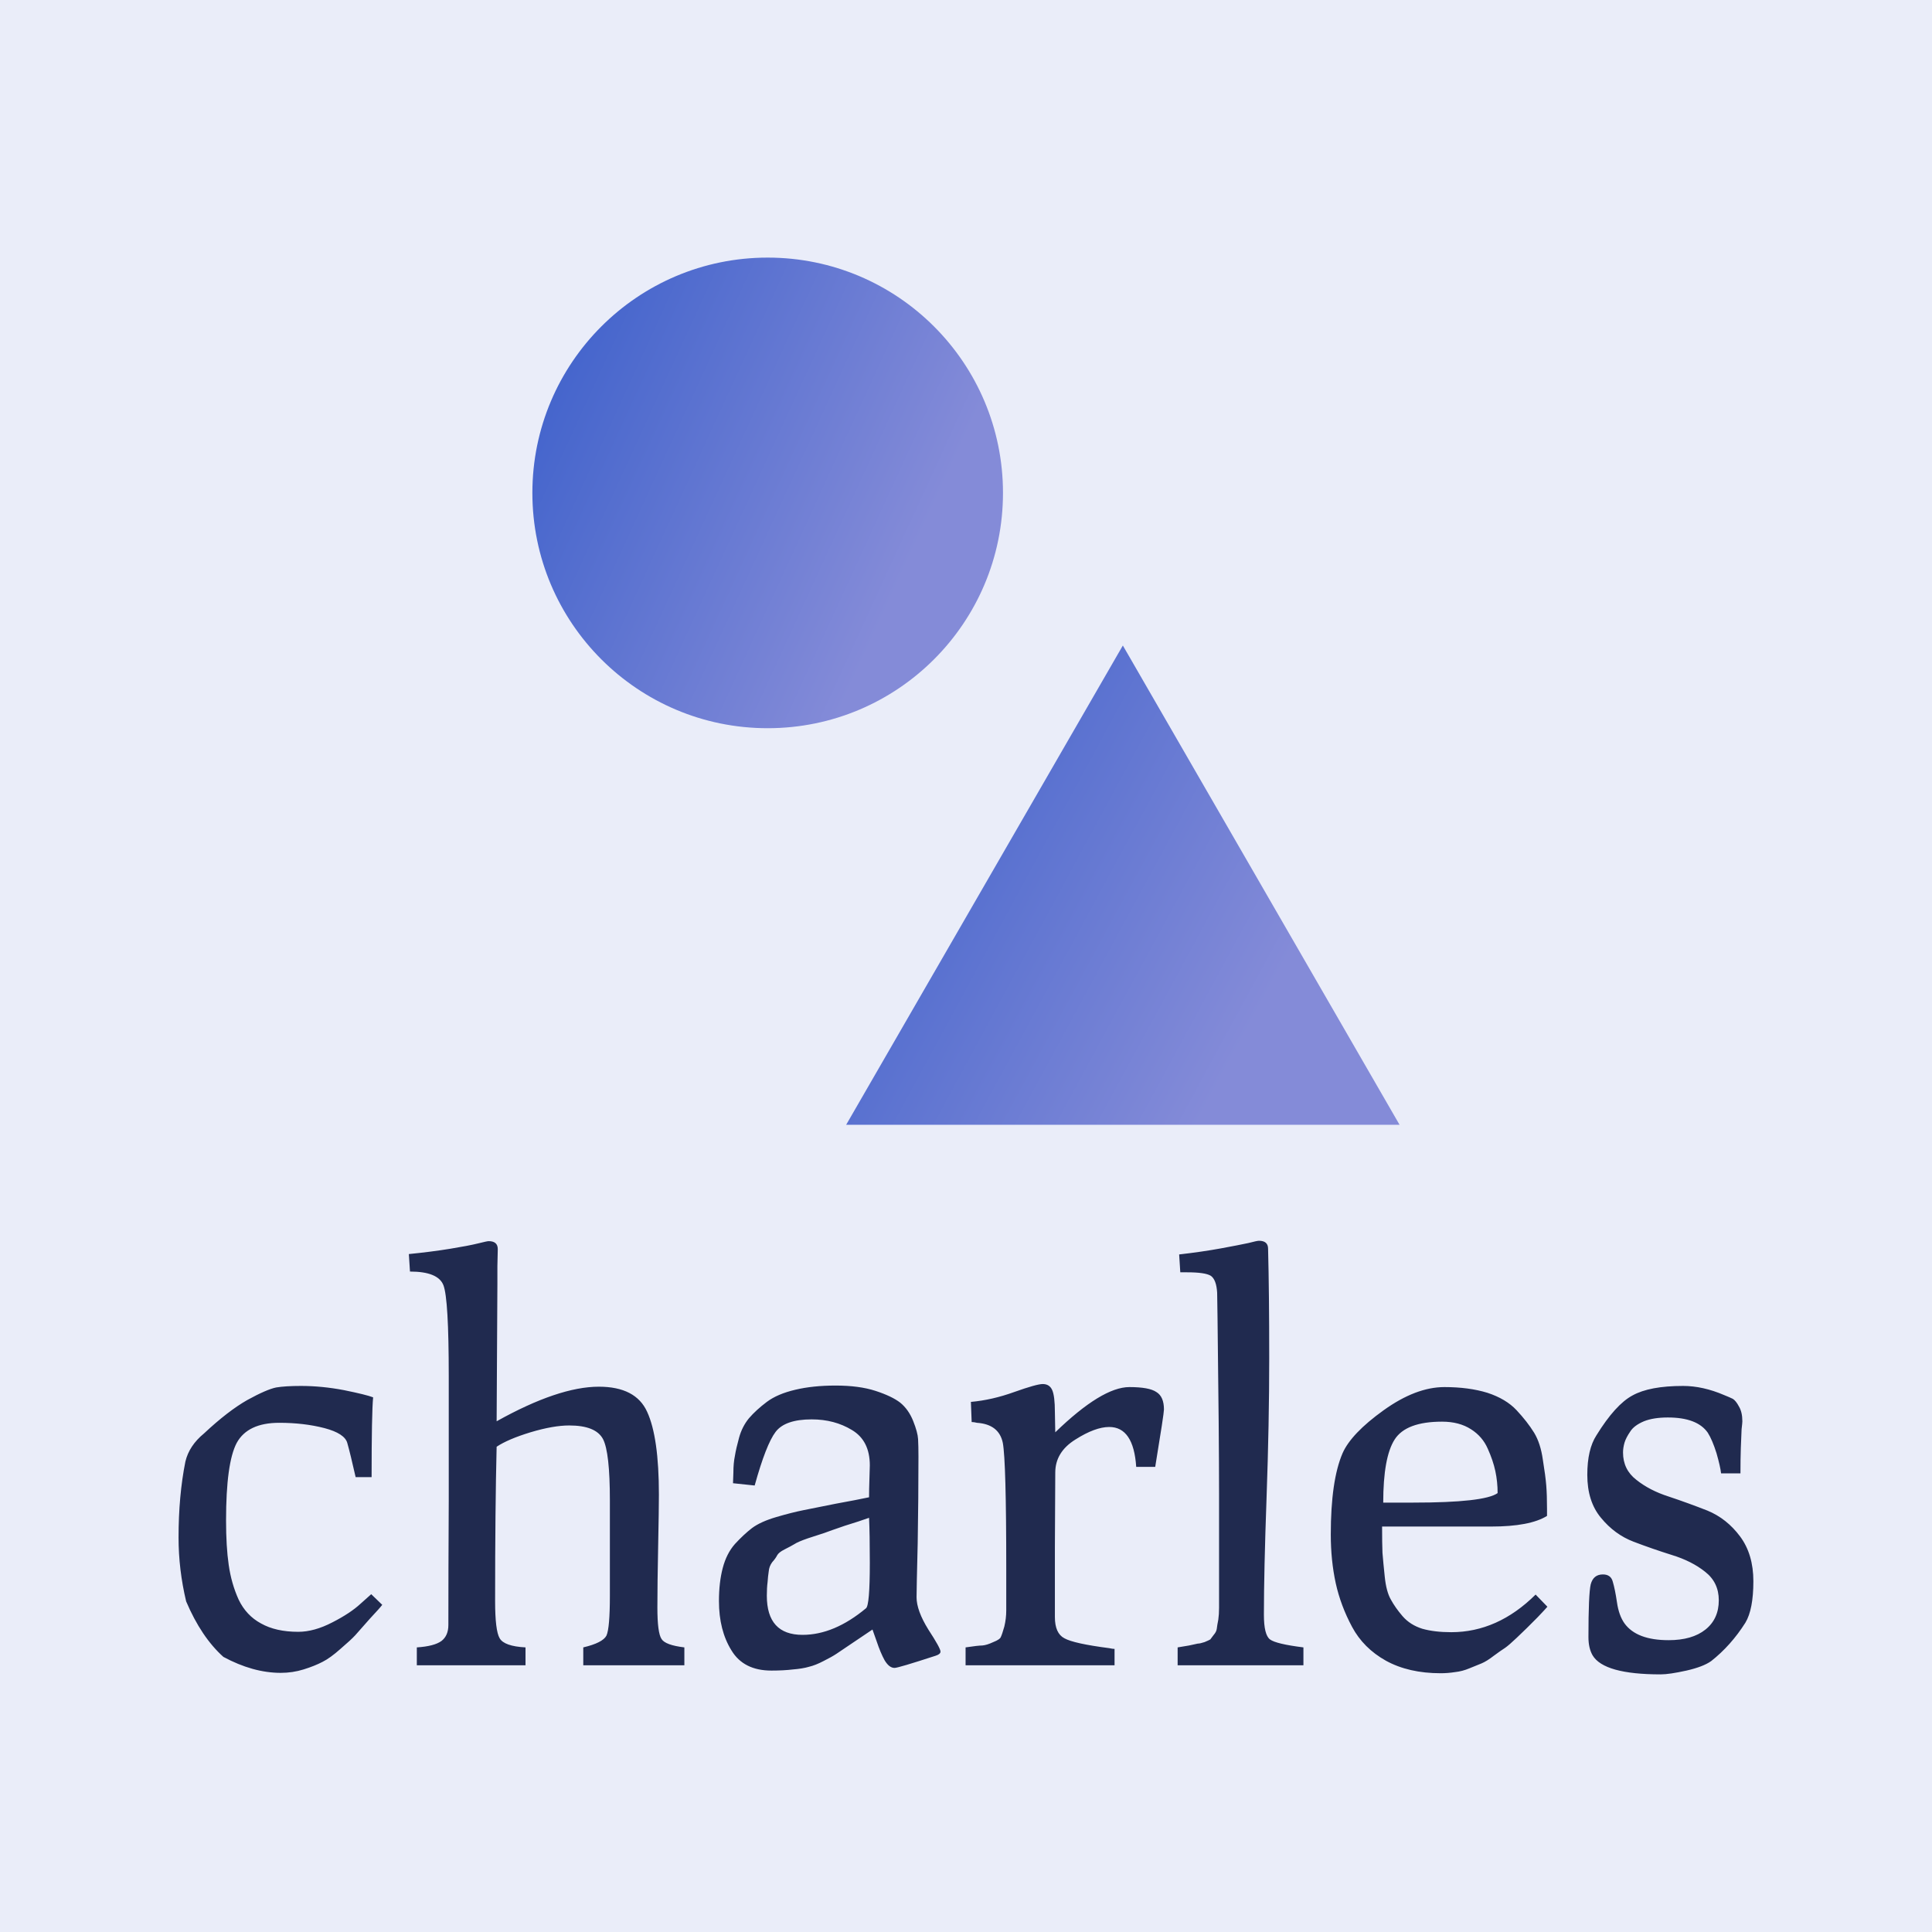 <svg data-v-fde0c5aa="" xmlns="http://www.w3.org/2000/svg" viewBox="0 0 300 300" class="iconAbove"><!----><defs data-v-fde0c5aa=""><!----></defs><rect data-v-fde0c5aa="" fill="#EAEDF9" x="0" y="0" width="300px" height="300px" class="logo-background-square"></rect><defs data-v-fde0c5aa=""><!----></defs><g data-v-fde0c5aa="" id="d1bddd96-cab6-4504-b318-071a6de975a4" fill="#202A4F" transform="matrix(5.901,0,0,5.901,25.247,175.317)"><path d="M0.42 10.75L0.42 10.75L0.42 10.75Q0.42 9.65 0.60 8.75L0.60 8.75L0.60 8.75Q0.70 8.33 1.09 8.01L1.09 8.01L1.09 8.01Q1.72 7.42 2.23 7.13L2.23 7.13L2.23 7.13Q2.74 6.85 2.99 6.80L2.99 6.80L2.99 6.80Q3.23 6.76 3.64 6.76L3.64 6.76L3.64 6.76Q4.19 6.76 4.77 6.87L4.77 6.87L4.77 6.87Q5.36 6.99 5.54 7.06L5.54 7.06L5.54 7.06Q5.50 7.48 5.50 9.16L5.50 9.16L5.08 9.16L5.08 9.16Q4.94 8.54 4.86 8.26L4.86 8.26L4.86 8.26Q4.79 8.01 4.26 7.87L4.26 7.87L4.26 7.87Q3.72 7.73 3.07 7.73L3.07 7.73L3.07 7.73Q2.24 7.73 1.95 8.26L1.95 8.26L1.95 8.26Q1.67 8.79 1.67 10.30L1.67 10.30L1.67 10.30Q1.67 10.99 1.74 11.47L1.74 11.47L1.74 11.47Q1.81 11.96 2.00 12.38L2.00 12.38L2.00 12.38Q2.20 12.80 2.59 13.01L2.59 13.01L2.59 13.01Q2.98 13.23 3.57 13.23L3.57 13.23L3.57 13.23Q3.99 13.23 4.47 12.98L4.47 12.98L4.47 12.98Q4.94 12.74 5.21 12.49L5.21 12.49L5.49 12.24L5.78 12.52L5.78 12.52Q5.73 12.59 5.45 12.89L5.45 12.89L5.45 12.89Q5.18 13.20 5.07 13.32L5.07 13.32L5.07 13.32Q4.96 13.44 4.68 13.68L4.68 13.68L4.68 13.68Q4.41 13.92 4.21 14.02L4.21 14.02L4.21 14.02Q4.00 14.13 3.71 14.22L3.71 14.22L3.71 14.22Q3.42 14.31 3.11 14.31L3.11 14.31L3.11 14.31Q2.38 14.31 1.60 13.89L1.60 13.89L1.60 13.89Q1.02 13.37 0.62 12.43L0.62 12.43L0.62 12.43Q0.42 11.59 0.42 10.75ZM6.51 3.75L6.48 3.29L6.48 3.29Q7.08 3.23 7.57 3.15L7.57 3.15L7.57 3.15Q8.06 3.07 8.30 3.01L8.30 3.01L8.30 3.01Q8.54 2.95 8.58 2.95L8.58 2.95L8.58 2.95Q8.82 2.95 8.82 3.16L8.82 3.16L8.82 3.16Q8.82 3.22 8.81 3.61L8.81 3.61L8.81 3.61Q8.81 4.00 8.81 4.07L8.81 4.07L8.79 7.69L8.79 7.69Q10.42 6.78 11.48 6.78L11.48 6.78L11.48 6.78Q12.45 6.78 12.75 7.44L12.75 7.44L12.75 7.44Q13.06 8.11 13.06 9.62L13.06 9.62L13.06 9.62Q13.06 10.00 13.04 10.99L13.04 10.99L13.04 10.99Q13.02 11.98 13.02 12.59L13.02 12.59L13.02 12.59Q13.02 13.26 13.13 13.42L13.13 13.42L13.13 13.42Q13.23 13.58 13.73 13.64L13.73 13.64L13.73 14.11L11.07 14.11L11.07 13.64L11.07 13.64Q11.58 13.52 11.68 13.33L11.68 13.33L11.68 13.33Q11.77 13.13 11.77 12.28L11.77 12.28L11.77 9.77L11.77 9.77Q11.77 8.51 11.59 8.16L11.59 8.16L11.59 8.16Q11.40 7.80 10.70 7.80L10.70 7.80L10.70 7.80Q10.28 7.80 9.68 7.98L9.68 7.98L9.68 7.98Q9.09 8.16 8.79 8.36L8.79 8.36L8.79 8.36Q8.75 9.98 8.75 12.42L8.75 12.42L8.75 12.42Q8.75 13.20 8.87 13.40L8.87 13.40L8.87 13.40Q8.99 13.61 9.55 13.64L9.55 13.64L9.55 14.11L6.69 14.11L6.69 13.64L6.69 13.64Q7.15 13.61 7.34 13.47L7.34 13.47L7.34 13.47Q7.52 13.33 7.52 13.05L7.52 13.05L7.52 13.05Q7.52 11.73 7.53 9.77L7.53 9.77L7.53 9.77Q7.53 7.81 7.53 6.50L7.53 6.50L7.53 6.50Q7.53 4.47 7.39 4.11L7.39 4.11L7.39 4.11Q7.25 3.75 6.51 3.75L6.51 3.75ZM14.64 12.42L14.64 12.42L14.64 12.42Q14.64 11.93 14.74 11.55L14.74 11.55L14.74 11.55Q14.84 11.17 15.06 10.92L15.06 10.92L15.06 10.92Q15.29 10.67 15.51 10.50L15.51 10.50L15.51 10.50Q15.74 10.33 16.15 10.21L16.15 10.21L16.15 10.21Q16.56 10.09 16.86 10.03L16.86 10.03L16.86 10.03Q17.16 9.97 17.71 9.86L17.71 9.86L17.71 9.86Q18.26 9.76 18.59 9.69L18.59 9.69L18.59 9.69Q18.59 9.49 18.60 9.20L18.60 9.20L18.60 9.20Q18.61 8.90 18.61 8.85L18.61 8.85L18.61 8.85Q18.61 8.20 18.14 7.92L18.14 7.92L18.14 7.92Q17.68 7.64 17.08 7.64L17.08 7.64L17.08 7.64Q16.38 7.64 16.13 7.97L16.13 7.97L16.13 7.97Q15.88 8.30 15.58 9.38L15.58 9.38L15.01 9.32L15.01 9.32Q15.01 9.28 15.02 9.04L15.02 9.04L15.02 9.04Q15.02 8.79 15.06 8.60L15.06 8.60L15.06 8.60Q15.09 8.41 15.17 8.12L15.17 8.12L15.17 8.12Q15.25 7.83 15.43 7.61L15.43 7.61L15.43 7.61Q15.62 7.39 15.90 7.18L15.90 7.18L15.90 7.18Q16.18 6.97 16.65 6.86L16.65 6.86L16.65 6.86Q17.11 6.75 17.71 6.75L17.71 6.75L17.71 6.75Q18.33 6.75 18.76 6.89L18.76 6.89L18.76 6.89Q19.19 7.03 19.41 7.20L19.41 7.20L19.41 7.20Q19.63 7.38 19.75 7.68L19.75 7.68L19.75 7.68Q19.87 7.98 19.88 8.16L19.88 8.16L19.88 8.16Q19.89 8.34 19.89 8.62L19.89 8.62L19.89 8.62Q19.89 9.69 19.87 10.90L19.87 10.90L19.87 10.90Q19.84 12.11 19.84 12.32L19.84 12.32L19.84 12.32Q19.84 12.67 20.15 13.17L20.15 13.17L20.15 13.17Q20.47 13.66 20.47 13.75L20.47 13.75L20.47 13.75Q20.47 13.82 20.34 13.86L20.34 13.86L20.34 13.86Q19.36 14.18 19.26 14.18L19.26 14.18L19.26 14.18Q19.12 14.18 19.00 13.98L19.00 13.98L19.00 13.98Q18.89 13.78 18.79 13.48L18.79 13.48L18.79 13.48Q18.69 13.19 18.68 13.17L18.68 13.17L18.68 13.17Q18.47 13.31 18.16 13.52L18.16 13.52L18.16 13.52Q17.85 13.73 17.73 13.81L17.73 13.81L17.73 13.81Q17.61 13.89 17.39 14L17.39 14L17.39 14Q17.18 14.11 17.01 14.15L17.01 14.15L17.01 14.15Q16.84 14.20 16.59 14.22L16.59 14.22L16.59 14.22Q16.34 14.25 16.02 14.25L16.02 14.25L16.02 14.25Q15.29 14.25 14.97 13.72L14.97 13.72L14.97 13.72Q14.64 13.19 14.64 12.42ZM15.90 12.28L15.90 12.28L15.90 12.28Q15.90 13.31 16.84 13.31L16.84 13.31L16.84 13.31Q17.67 13.31 18.51 12.61L18.51 12.61L18.51 12.61Q18.61 12.53 18.61 11.42L18.61 11.42L18.61 11.42Q18.61 10.65 18.59 10.23L18.59 10.23L18.59 10.23Q18.34 10.32 17.95 10.44L17.95 10.44L17.95 10.44Q17.57 10.57 17.41 10.63L17.41 10.63L17.41 10.63Q17.25 10.68 16.98 10.77L16.98 10.77L16.98 10.77Q16.72 10.86 16.63 10.92L16.63 10.92L16.63 10.92Q16.53 10.98 16.37 11.06L16.37 11.06L16.37 11.06Q16.21 11.14 16.17 11.22L16.17 11.22L16.17 11.22Q16.13 11.30 16.04 11.40L16.04 11.40L16.04 11.40Q15.96 11.51 15.95 11.64L15.95 11.64L15.95 11.64Q15.93 11.77 15.92 11.92L15.92 11.92L15.92 11.92Q15.90 12.07 15.90 12.28ZM25.05 14.11L21.13 14.11L21.13 13.64L21.13 13.64Q21.46 13.59 21.57 13.59L21.57 13.59L21.57 13.59Q21.69 13.58 21.86 13.50L21.86 13.50L21.86 13.50Q22.04 13.43 22.06 13.36L22.06 13.36L22.06 13.36Q22.09 13.30 22.15 13.09L22.15 13.09L22.15 13.09Q22.20 12.88 22.20 12.67L22.20 12.67L22.20 12.67Q22.20 12.46 22.20 12.03L22.20 12.03L22.20 11.56L22.20 11.56Q22.20 8.75 22.11 8.26L22.11 8.26L22.11 8.26Q22.01 7.77 21.43 7.73L21.43 7.73L21.43 7.73Q21.35 7.71 21.29 7.71L21.29 7.71L21.27 7.18L21.27 7.18Q21.83 7.13 22.41 6.92L22.41 6.92L22.41 6.92Q23.00 6.71 23.16 6.71L23.16 6.71L23.16 6.71Q23.34 6.71 23.41 6.87L23.41 6.87L23.41 6.87Q23.48 7.03 23.48 7.45L23.48 7.45L23.49 7.98L23.49 7.98Q24.72 6.79 25.44 6.79L25.44 6.79L25.44 6.79Q25.96 6.79 26.15 6.92L26.15 6.92L26.15 6.92Q26.35 7.04 26.35 7.38L26.35 7.38L26.35 7.38Q26.35 7.49 26.12 8.89L26.12 8.89L25.62 8.89L25.62 8.89Q25.55 7.84 24.91 7.84L24.91 7.84L24.91 7.84Q24.54 7.84 24.02 8.17L24.02 8.17L24.02 8.17Q23.49 8.50 23.49 9.04L23.49 9.04L23.49 9.04Q23.49 9.44 23.48 11.01L23.48 11.01L23.48 11.01Q23.48 12.59 23.48 12.84L23.48 12.84L23.48 12.84Q23.48 13.27 23.73 13.40L23.73 13.40L23.73 13.40Q23.98 13.54 24.91 13.66L24.91 13.66L24.91 13.66Q25.00 13.68 25.05 13.68L25.05 13.68L25.05 14.11ZM30.02 14.11L26.71 14.11L26.71 13.64L26.71 13.64Q26.82 13.62 27.01 13.59L27.01 13.59L27.01 13.59Q27.19 13.55 27.24 13.54L27.24 13.54L27.24 13.54Q27.30 13.54 27.42 13.50L27.42 13.50L27.42 13.50Q27.54 13.45 27.57 13.43L27.57 13.43L27.57 13.43Q27.59 13.40 27.66 13.31L27.66 13.31L27.66 13.31Q27.73 13.23 27.74 13.15L27.74 13.15L27.74 13.15Q27.75 13.06 27.78 12.91L27.78 12.91L27.78 12.91Q27.80 12.77 27.80 12.60L27.80 12.60L27.80 12.60Q27.80 12.43 27.80 12.18L27.80 12.18L27.80 9.59L27.80 9.59Q27.80 8.15 27.76 4.98L27.76 4.98L27.75 4.31L27.75 4.31Q27.73 3.96 27.58 3.86L27.58 3.86L27.58 3.86Q27.43 3.77 26.96 3.77L26.96 3.77L26.78 3.77L26.75 3.30L26.75 3.30Q27.36 3.23 27.85 3.14L27.85 3.14L27.85 3.14Q28.34 3.05 28.57 3.00L28.57 3.00L28.57 3.00Q28.80 2.94 28.85 2.94L28.85 2.94L28.85 2.94Q29.09 2.94 29.09 3.15L29.09 3.15L29.09 3.15Q29.12 4.30 29.12 6.03L29.12 6.03L29.12 6.03Q29.12 7.74 29.05 9.70L29.05 9.70L29.05 9.70Q28.98 11.65 28.98 12.78L28.98 12.78L28.98 12.78Q28.98 13.31 29.14 13.43L29.14 13.43L29.14 13.43Q29.30 13.55 30.02 13.64L30.02 13.64L30.02 14.11ZM30.74 10.67L30.74 10.67L30.74 10.67Q30.74 9.25 31.05 8.53L31.05 8.53L31.05 8.53Q31.28 8.01 32.13 7.40L32.13 7.40L32.13 7.40Q32.98 6.79 33.73 6.79L33.73 6.79L33.73 6.79Q34.37 6.79 34.86 6.94L34.86 6.94L34.86 6.94Q35.35 7.10 35.63 7.40L35.63 7.40L35.63 7.40Q35.91 7.70 36.09 7.99L36.09 7.99L36.09 7.99Q36.26 8.27 36.32 8.70L36.32 8.70L36.32 8.70Q36.39 9.13 36.41 9.38L36.41 9.38L36.41 9.38Q36.43 9.63 36.43 10.00L36.43 10.00L36.43 10.00Q36.43 10.12 36.43 10.18L36.43 10.18L36.43 10.18Q35.98 10.46 34.96 10.46L34.96 10.46L32.09 10.46L32.09 10.46Q32.09 10.91 32.10 11.15L32.10 11.15L32.10 11.15Q32.12 11.40 32.16 11.78L32.16 11.78L32.16 11.78Q32.20 12.17 32.32 12.38L32.32 12.38L32.32 12.38Q32.44 12.60 32.63 12.82L32.63 12.82L32.63 12.82Q32.83 13.05 33.15 13.15L33.15 13.15L33.15 13.15Q33.47 13.24 33.91 13.24L33.91 13.24L33.91 13.24Q35.13 13.24 36.13 12.25L36.13 12.25L36.44 12.57L36.44 12.57Q36.39 12.63 36.18 12.85L36.18 12.85L36.18 12.85Q35.97 13.06 35.90 13.13L35.90 13.13L35.90 13.13Q35.83 13.20 35.63 13.39L35.63 13.39L35.63 13.39Q35.43 13.58 35.33 13.65L35.33 13.65L35.33 13.65Q35.22 13.72 35.03 13.86L35.03 13.86L35.03 13.86Q34.85 14 34.71 14.06L34.71 14.06L34.71 14.06Q34.58 14.11 34.39 14.19L34.39 14.19L34.39 14.19Q34.20 14.27 34.01 14.29L34.01 14.29L34.01 14.29Q33.82 14.32 33.63 14.32L33.63 14.32L33.63 14.32Q32.79 14.32 32.19 13.99L32.19 13.99L32.19 13.99Q31.60 13.66 31.30 13.10L31.30 13.10L31.30 13.10Q31.00 12.54 30.87 11.95L30.87 11.95L30.87 11.95Q30.74 11.35 30.74 10.67ZM32.12 9.83L32.12 9.83L32.91 9.83L32.91 9.83Q34.78 9.83 35.13 9.58L35.13 9.58L35.13 9.58Q35.13 9.28 35.07 9.00L35.07 9.00L35.07 9.00Q35.01 8.72 34.87 8.41L34.87 8.41L34.87 8.41Q34.73 8.09 34.43 7.90L34.43 7.90L34.43 7.90Q34.12 7.70 33.67 7.70L33.67 7.70L33.67 7.70Q32.72 7.70 32.42 8.17L32.42 8.17L32.42 8.17Q32.12 8.64 32.12 9.83ZM37.49 9.10L37.49 9.10L37.49 9.10Q37.49 8.43 37.73 8.06L37.73 8.06L37.73 8.06Q38.23 7.25 38.68 7.01L38.68 7.01L38.68 7.01Q39.13 6.76 40.01 6.76L40.01 6.76L40.01 6.76Q40.53 6.76 41.09 7L41.09 7L41.09 7Q41.24 7.06 41.32 7.10L41.32 7.10L41.32 7.10Q41.40 7.15 41.48 7.30L41.48 7.30L41.48 7.30Q41.57 7.45 41.57 7.69L41.57 7.69L41.57 7.69Q41.57 7.73 41.55 7.90L41.55 7.90L41.55 7.90Q41.54 8.08 41.53 8.39L41.53 8.39L41.53 8.39Q41.52 8.69 41.52 9.06L41.52 9.06L41.01 9.06L41.01 9.06Q40.99 8.88 40.89 8.53L40.89 8.53L40.89 8.53Q40.78 8.18 40.66 7.99L40.66 7.99L40.66 7.99Q40.38 7.59 39.61 7.59L39.61 7.59L39.61 7.59Q39.23 7.59 38.98 7.69L38.98 7.69L38.98 7.69Q38.72 7.80 38.62 7.96L38.62 7.96L38.62 7.96Q38.51 8.12 38.47 8.25L38.47 8.25L38.47 8.25Q38.43 8.39 38.43 8.51L38.43 8.51L38.43 8.51Q38.43 8.96 38.78 9.23L38.78 9.23L38.78 9.23Q39.13 9.51 39.63 9.67L39.63 9.67L39.63 9.67Q40.14 9.84 40.65 10.04L40.65 10.04L40.65 10.04Q41.16 10.25 41.51 10.72L41.51 10.72L41.51 10.72Q41.86 11.19 41.86 11.90L41.86 11.90L41.86 11.90Q41.86 12.64 41.65 12.99L41.65 12.99L41.65 12.99Q41.27 13.59 40.75 14L40.75 14L40.75 14Q40.54 14.15 40.10 14.25L40.10 14.25L40.10 14.25Q39.65 14.35 39.42 14.35L39.42 14.35L39.42 14.35Q37.93 14.35 37.63 13.85L37.63 13.85L37.63 13.85Q37.52 13.66 37.52 13.37L37.52 13.37L37.52 13.37Q37.52 12.24 37.58 11.98L37.58 11.98L37.58 11.98Q37.65 11.72 37.90 11.72L37.90 11.72L37.90 11.72Q38.11 11.72 38.16 11.91L38.16 11.91L38.16 11.91Q38.22 12.11 38.27 12.45L38.27 12.45L38.27 12.45Q38.32 12.80 38.47 13.01L38.47 13.01L38.47 13.01Q38.79 13.45 39.63 13.45L39.63 13.45L39.63 13.45Q40.25 13.45 40.60 13.17L40.60 13.17L40.60 13.17Q40.95 12.89 40.95 12.40L40.95 12.40L40.95 12.40Q40.95 11.93 40.59 11.65L40.59 11.65L40.59 11.65Q40.24 11.37 39.72 11.21L39.72 11.21L39.72 11.21Q39.21 11.05 38.71 10.86L38.71 10.86L38.71 10.86Q38.21 10.67 37.85 10.23L37.85 10.23L37.85 10.23Q37.49 9.80 37.49 9.10Z"></path></g><defs data-v-fde0c5aa=""><linearGradient data-v-fde0c5aa="" gradientTransform="rotate(25)" id="0fb37a3a-f98f-4610-9757-0040d9d1b69d" x1="0%" y1="0%" x2="100%" y2="0%"><stop data-v-fde0c5aa="" offset="0%" stop-color="#395ECA" stop-opacity="1"></stop><stop data-v-fde0c5aa="" offset="100%" stop-color="#848BD8" stop-opacity="1"></stop></linearGradient></defs><g data-v-fde0c5aa="" id="297d6eb9-6dce-4ad0-9e21-4c1ba2229c11" stroke="none" fill="url(#0fb37a3a-f98f-4610-9757-0040d9d1b69d)" transform="matrix(4.208,0,0,4.208,82.667,40)"><path d="M11.579 32H32L21.789 14.314z"></path><circle cx="8.683" cy="8.683" r="8.683"></circle></g><!----></svg>